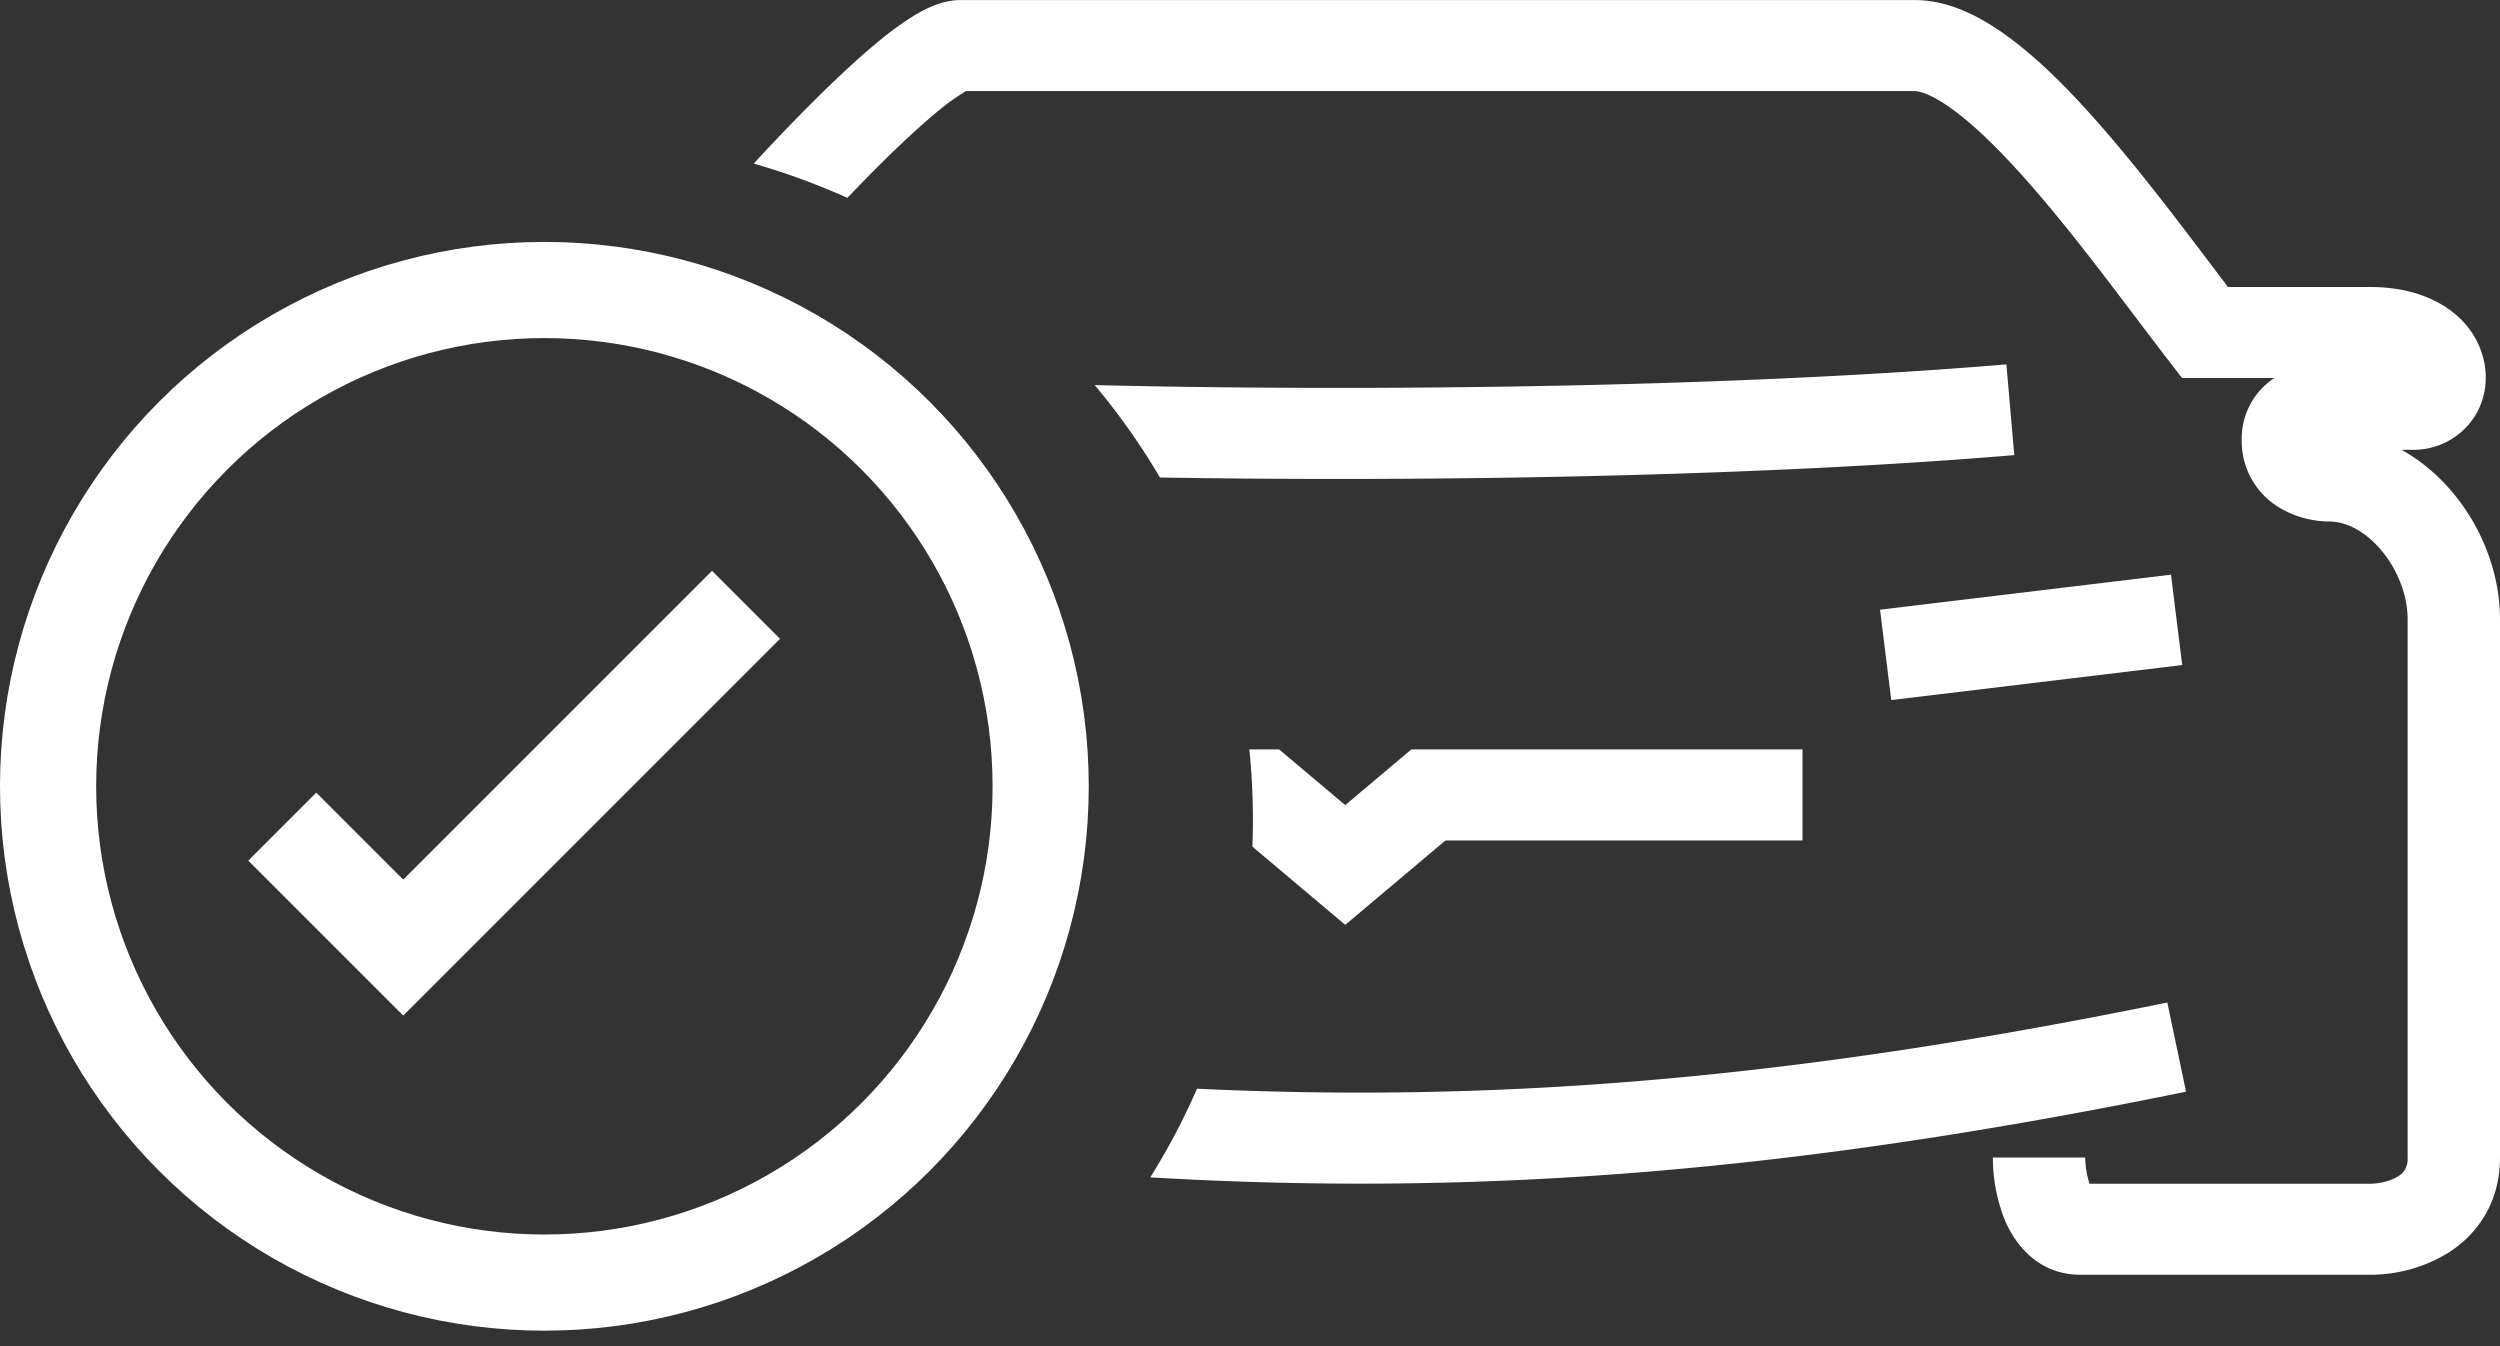 <svg width="52" height="28" fill="none" xmlns="http://www.w3.org/2000/svg"><rect width="100%" height="100%" fill="#333333" stroke="none"/><path fill-rule="evenodd" clip-rule="evenodd" d="M44.422 6.6c-.721-.953-1.508-1.993-2.3-2.884-.522-.586-1.013-1.069-1.45-1.398-.466-.35-.74-.424-.847-.424H20.094a4.436 4.436 0 00-.563.4c-.432.353-.97.86-1.552 1.455l-.354.366a14.441 14.441 0 00-1.947-.712c.307-.334.616-.66.918-.968.604-.618 1.198-1.183 1.71-1.6A6.27 6.27 0 0119.053.3c.196-.115.54-.299.93-.299h19.842c.755 0 1.452.392 2.01.812.587.44 1.175 1.03 1.731 1.656.848.953 1.703 2.082 2.431 3.045l.345.456h2.972c1.135 0 2.062.522 2.326 1.433.122.422.075.9-.192 1.297a1.51 1.51 0 01-1.271.656h-.224c.405.226.76.531 1.047.87.606.714 1 1.671 1 2.659v11.191c0 .96-.492 1.619-1.095 1.994a3.115 3.115 0 01-1.591.445h-6.039c-.933 0-1.395-.706-1.579-1.147a3.525 3.525 0 01-.244-1.292h1.921a1.776 1.776 0 00.09.545h5.851c.157 0 .397-.047.565-.152a.415.415 0 00.143-.136.482.482 0 00.057-.257V12.884c0-.504-.21-1.04-.553-1.444-.347-.41-.745-.593-1.075-.593-.274 0-.68-.065-1.052-.296a1.607 1.607 0 01-.771-1.397 1.504 1.504 0 01.68-1.292h-1.921l-.289-.374c-.217-.282-.443-.58-.676-.888zm5.4 1.382s-.003-.006-.012-.014c.006.01.01.014.011.014z" fill="#fff"/><path fill-rule="evenodd" clip-rule="evenodd" d="M22.771 8.01c5.896.141 13.4.037 18.962-.431l.164 1.887c-5.184.437-12.038.562-17.77.466a14.23 14.23 0 00-1.356-1.921zm3.215 7.578h.62l1.375 1.158 1.375-1.158h8.136v1.894h-7.427l-2.084 1.755-1.931-1.627a14.36 14.36 0 00-.064-2.022zm19.404-1.755l-6.052.728-.233-1.88 6.052-.728.233 1.88zm-20.492 8.812c6.617.315 12.799-.284 20.182-1.793l.39 1.855c-7.874 1.61-14.436 2.203-21.544 1.782.367-.587.693-1.204.972-1.844z" fill="#fff"/><circle r="10.323" transform="matrix(-1 0 0 1 11.323 16.355)" stroke="#fff" stroke-width="2"/><path d="M5.871 17.194l2.516 2.516 7.13-7.13" stroke="#fff" stroke-width="2"/></svg>
